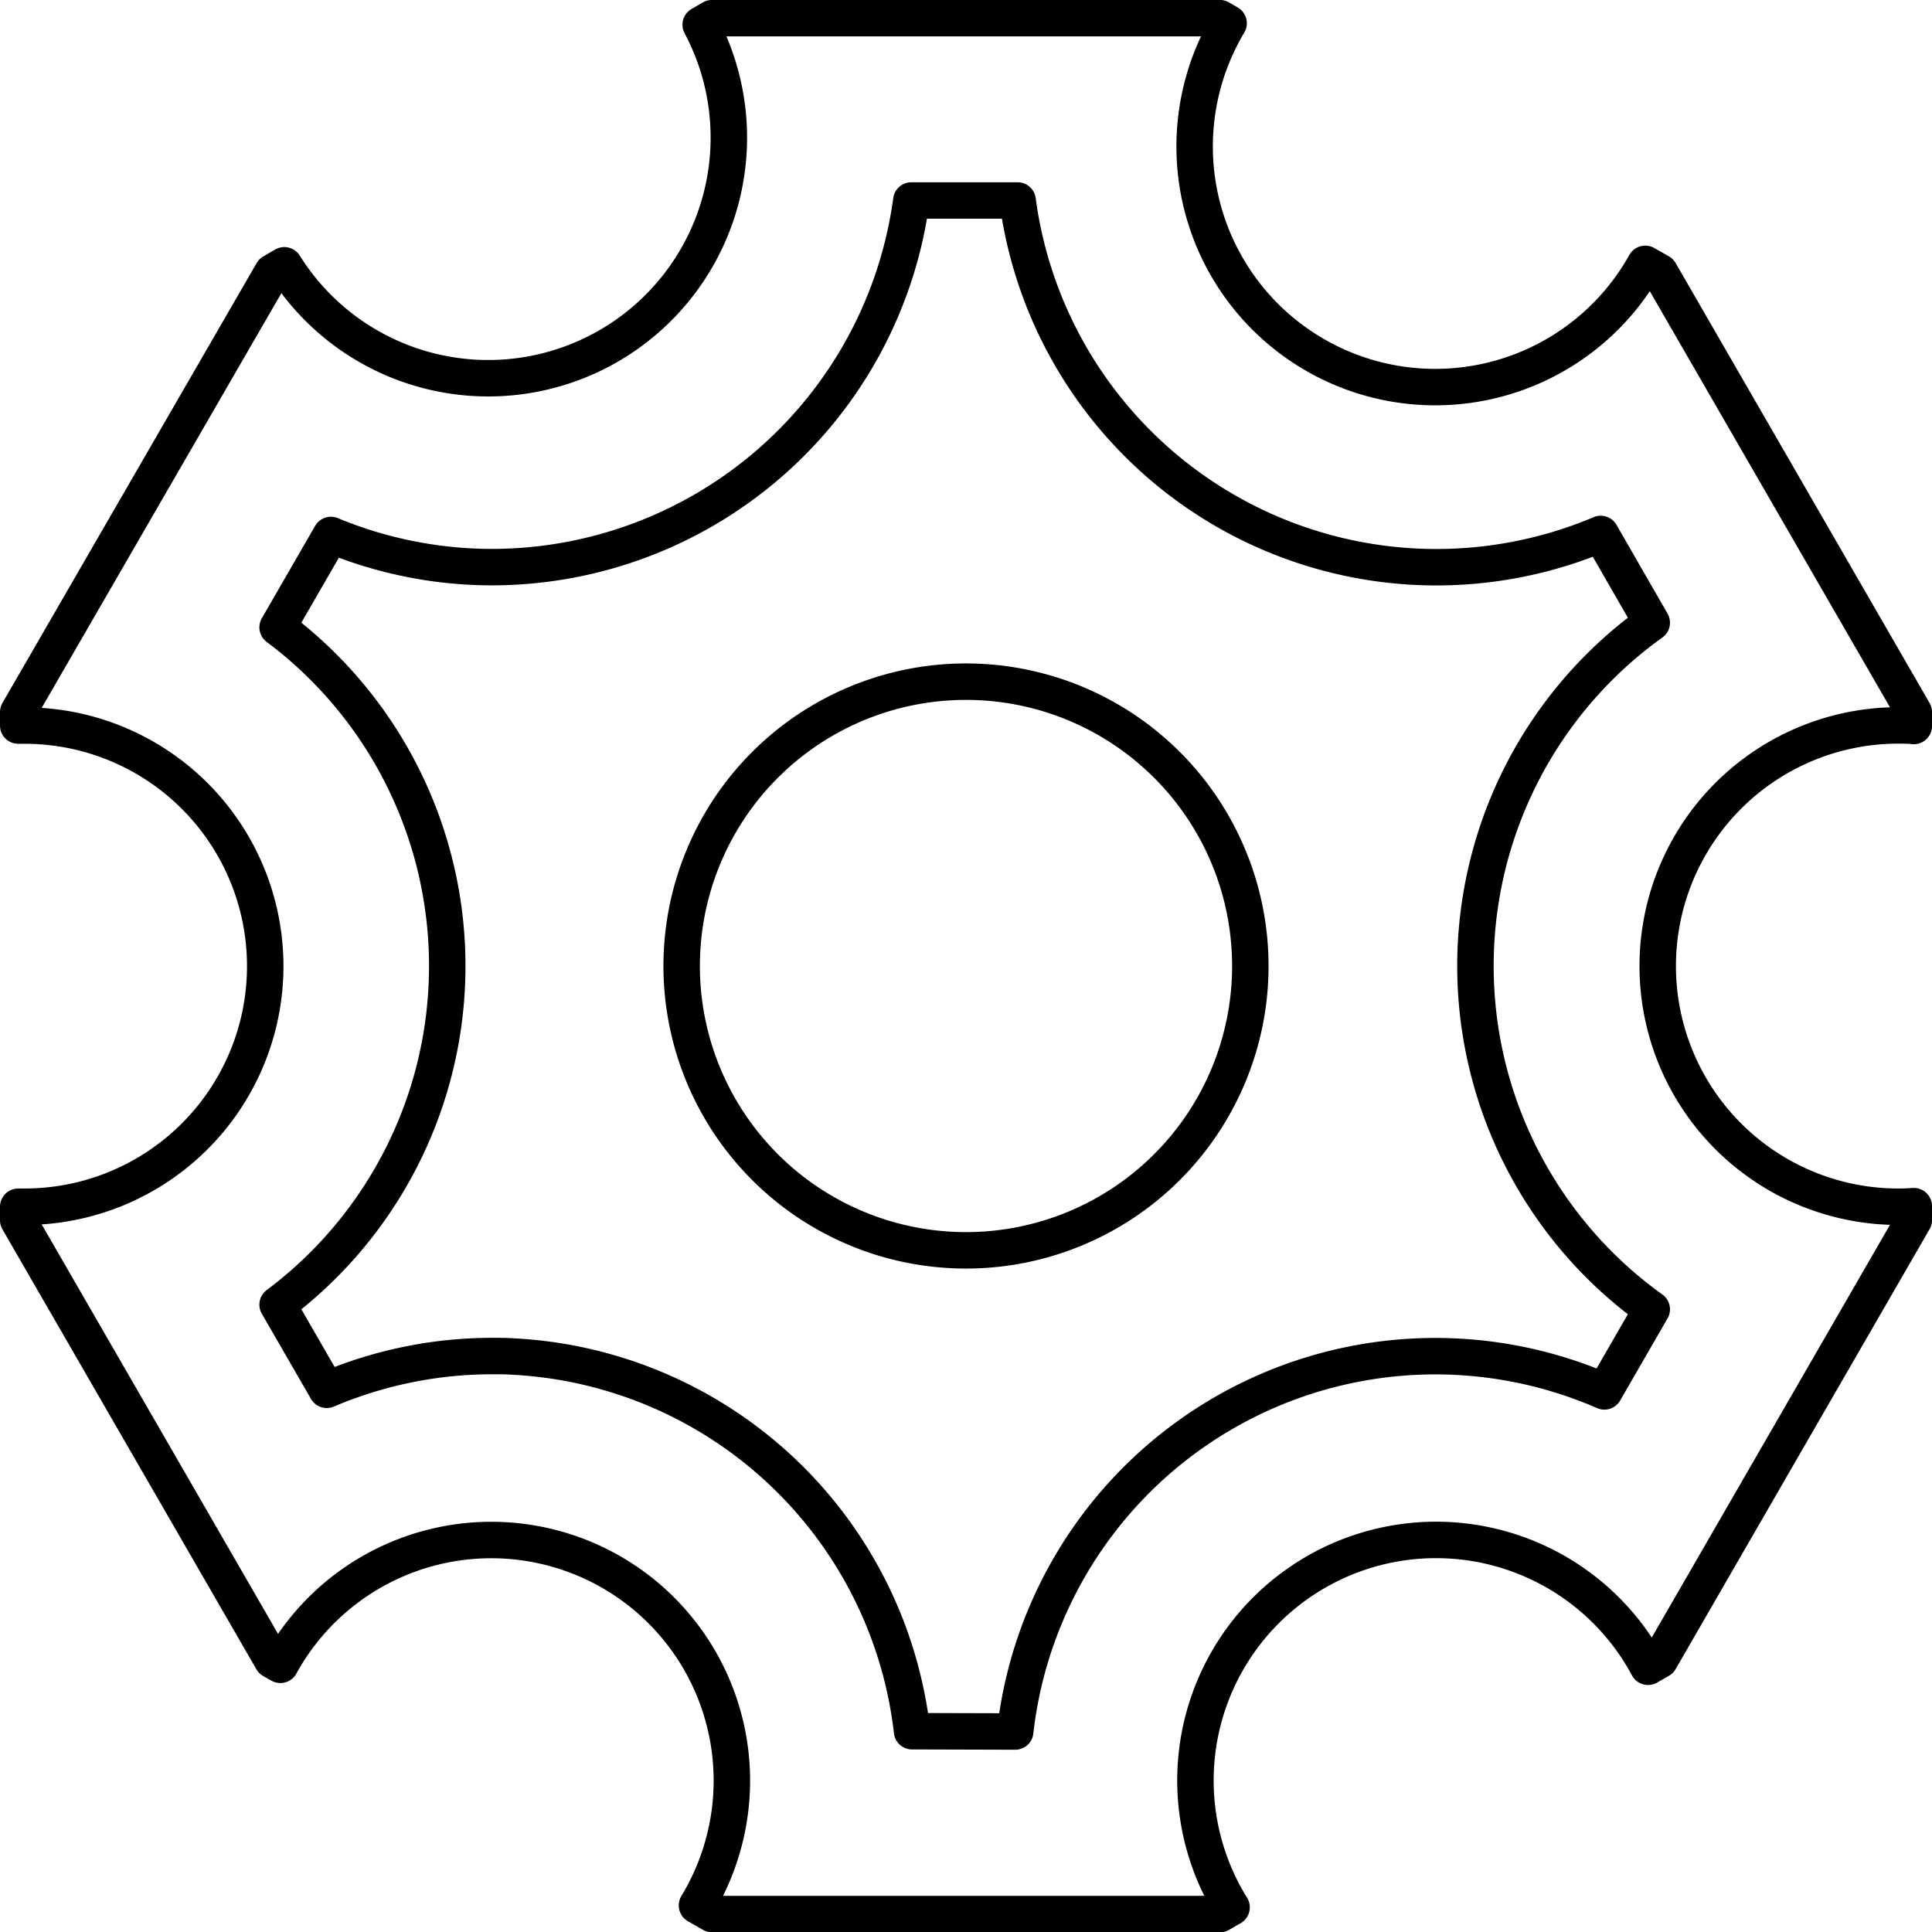 <svg xmlns="http://www.w3.org/2000/svg" viewBox="0 0 265 265"><defs><style>.cls-1{fill:none;stroke:#000;stroke-linecap:round;stroke-linejoin:round;stroke-width:5px;}</style></defs><title>config</title><g id="Capa_2" data-name="Capa 2"><g id="Capa_2-2" data-name="Capa 2"><path class="cls-1" d="M171.5,132.5a39,39,0,1,1-39-39A39,39,0,0,1,171.5,132.5Zm55.88,0a33,33,0,0,1,33-33c.71,0,1.42,0,2.12.08V97.67L227.67,37.33l-2-1.14a33,33,0,1,1-57.15-33l-1.21-.7H97.67l-1.56.9A33,33,0,0,1,39,36.39l-1.63.94L2.5,97.67v1.85l.88,0a33,33,0,0,1,0,66l-.88,0v1.85l34.83,60.34,1.13.64a33,33,0,1,1,57.14,33l2.07,1.19h69.66l1.6-.92a33,33,0,1,1,57.12-33l1.62-.93,34.83-60.34v-1.91c-.7.05-1.41.08-2.12.08A33,33,0,0,1,227.38,132.5Zm-88.13,105a58,58,0,0,1,80.81-46.65l6.5-11.26a57.94,57.94,0,0,1,0-94.18l-7-12.17A57.95,57.95,0,0,1,139.58,27.5H125A58.09,58.09,0,0,1,67.47,77.79a57.73,57.73,0,0,1-22.08-4.41L38.08,86.05a58,58,0,0,1,0,92.9l6.74,11.68A58,58,0,0,1,67.45,186c1,0,2,0,3,.07a58.09,58.09,0,0,1,54.65,51.39Z"/></g></g></svg>